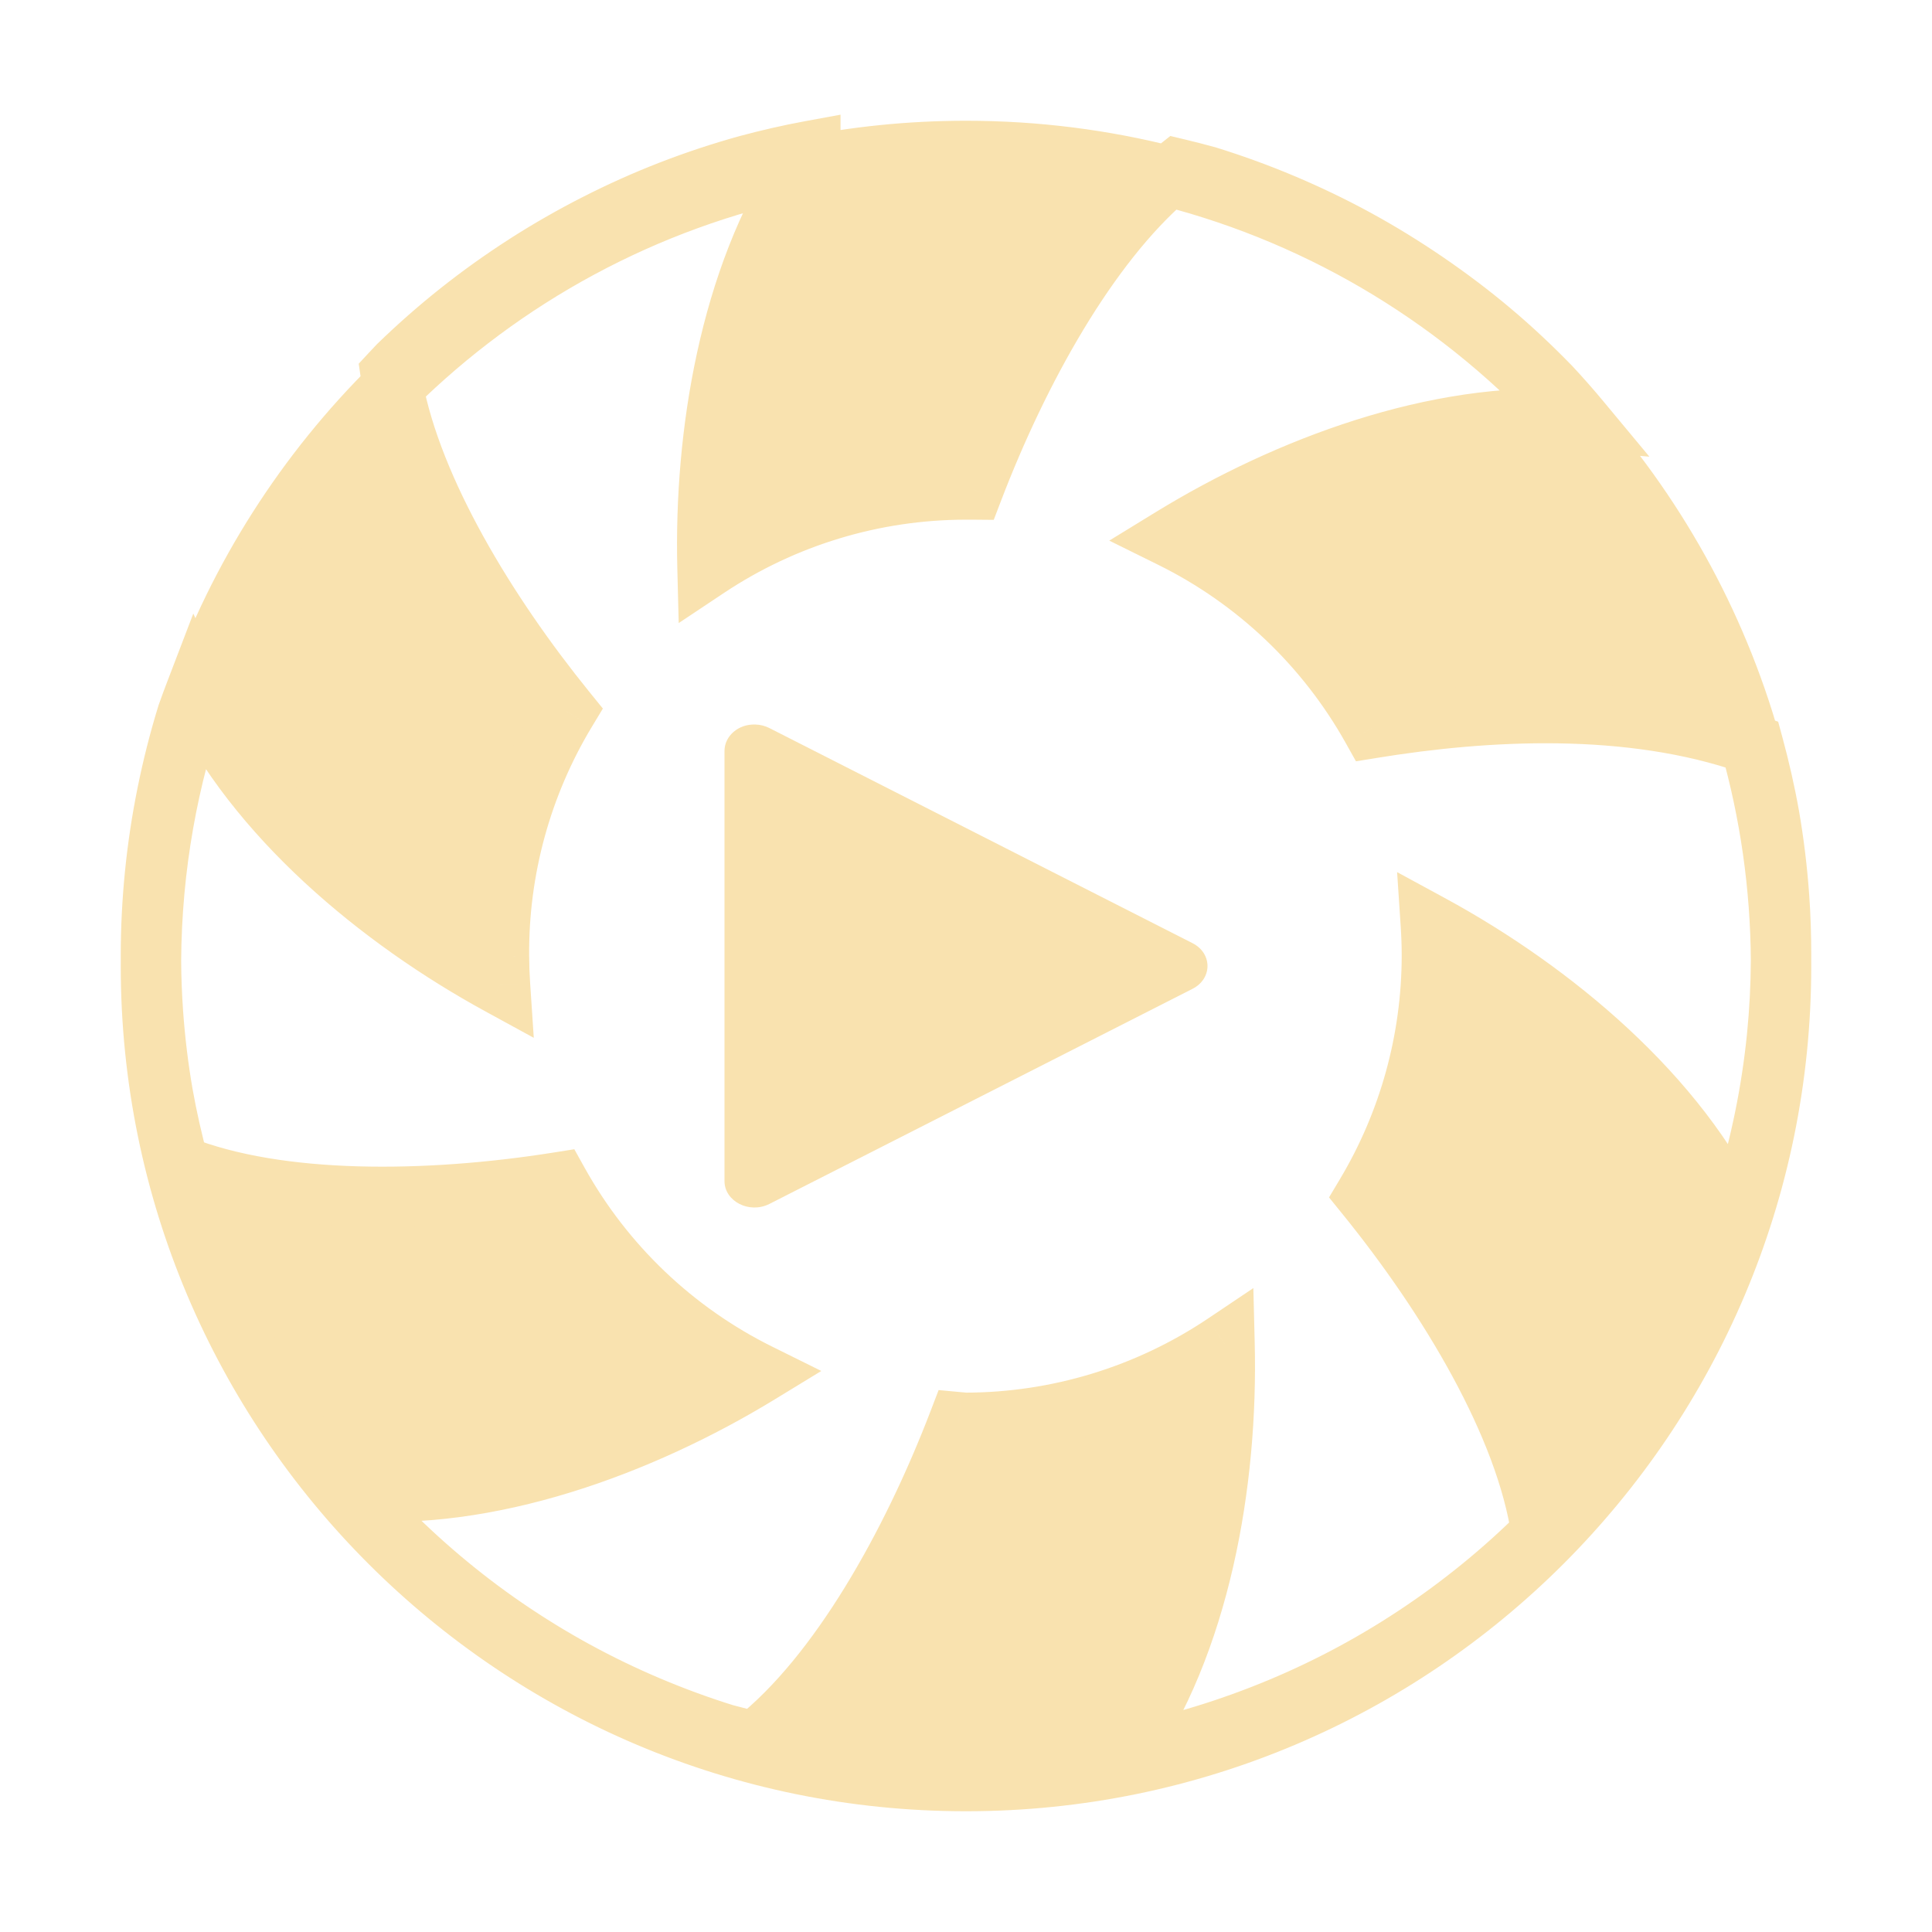 <svg width="64" height="64" viewBox="0 0 64 64" fill="none" xmlns="http://www.w3.org/2000/svg">
<path fill-rule="evenodd" clip-rule="evenodd" d="M24.78 5.468C25.462 5.286 26.15 5.128 26.844 5V5.163C26.757 5.288 26.671 5.414 26.588 5.543C21.353 6.608 16.669 9.187 13.013 12.804C12.986 12.66 12.962 12.518 12.942 12.377C13.024 12.288 13.108 12.199 13.191 12.112C13.837 11.485 14.511 10.891 15.217 10.332C15.922 9.772 16.655 9.249 17.412 8.762C18.17 8.276 18.953 7.827 19.755 7.419C20.557 7.01 21.376 6.643 22.215 6.317C23.054 5.991 23.913 5.709 24.78 5.468ZM6.541 22.986C7.914 19.108 10.148 15.638 13.013 12.804C13.661 16.25 16.11 20.298 18.752 23.556C17.275 26.003 16.506 28.812 16.529 31.67C16.531 31.99 16.542 32.309 16.563 32.629C12.551 30.438 8.465 27.022 6.541 22.986ZM5.001 31.824C5 31.765 5 31.706 5 31.648C5 30.747 5.046 29.85 5.136 28.953C5.226 28.058 5.361 27.168 5.539 26.286C5.718 25.403 5.937 24.531 6.203 23.671C6.295 23.408 6.394 23.147 6.494 22.886C6.51 22.92 6.525 22.953 6.541 22.986C5.562 25.753 5.02 28.727 5.001 31.824ZM58.999 31.821C59 31.881 59 31.94 59 32C59 46.912 46.912 59 32 59C17.088 59 5 46.912 5 32C5 31.941 5 31.883 5.001 31.824C5.004 32.403 5.027 32.983 5.068 33.56C5.132 34.459 5.239 35.352 5.392 36.239C5.534 37.035 5.712 37.822 5.924 38.602C9.239 39.922 14.179 39.851 18.491 39.167C20.013 41.905 22.331 44.116 25.138 45.506C21.204 47.907 16.147 49.752 11.662 49.362C11.975 49.739 12.299 50.105 12.632 50.464C13.259 51.11 13.92 51.725 14.609 52.305C15.297 52.886 16.012 53.431 16.755 53.939C17.498 54.448 18.267 54.919 19.057 55.35C19.847 55.782 20.657 56.173 21.486 56.524C22.316 56.874 23.161 57.186 24.021 57.452C24.347 57.541 24.674 57.62 25.002 57.697C27.795 55.488 30.195 51.181 31.755 47.114C31.831 47.12 31.906 47.127 31.982 47.133C35.039 47.128 38.026 46.217 40.565 44.514C40.678 49.129 39.749 54.447 37.162 58.143C37.855 58.015 38.544 57.86 39.225 57.679C40.093 57.438 40.948 57.152 41.787 56.826C42.626 56.5 43.448 56.133 44.251 55.724C45.053 55.316 45.832 54.868 46.59 54.381C47.347 53.895 48.08 53.371 48.785 52.812C49.49 52.252 50.169 51.658 50.815 51.031C50.898 50.944 50.982 50.855 51.064 50.767C50.548 47.227 47.998 42.974 45.243 39.579C46.674 37.185 47.431 34.448 47.433 31.658C47.433 31.317 47.422 30.976 47.399 30.636C51.458 32.843 55.6 36.311 57.51 40.404C57.609 40.144 57.705 39.883 57.797 39.62C58.062 38.759 58.285 37.887 58.464 37.005C58.643 36.123 58.778 35.229 58.868 34.334C58.952 33.499 58.994 32.66 58.999 31.821ZM57.985 24.642C58.016 24.653 58.046 24.664 58.076 24.674C58.289 25.457 58.469 26.249 58.611 27.048C58.765 27.935 58.872 28.828 58.936 29.727C58.981 30.362 59 30.998 59 31.636C59 31.698 59 31.759 58.999 31.821C58.983 29.334 58.631 26.927 57.985 24.642ZM52.037 13.902C54.779 16.936 56.842 20.596 57.985 24.642C53.991 23.247 49.257 23.498 45.449 24.12C43.924 21.396 41.611 19.198 38.813 17.815C42.666 15.452 47.608 13.616 52.037 13.902ZM52.037 13.902C48.535 10.027 43.924 7.173 38.705 5.839C38.806 5.753 38.907 5.67 39.009 5.59C39.334 5.667 39.656 5.75 39.978 5.839C40.839 6.105 41.684 6.412 42.514 6.763C43.343 7.114 44.157 7.505 44.947 7.937C45.737 8.368 46.505 8.843 47.248 9.351C47.991 9.86 48.71 10.401 49.399 10.982C50.087 11.562 50.741 12.177 51.368 12.823C51.701 13.182 52.025 13.548 52.338 13.925C52.237 13.916 52.137 13.908 52.037 13.902ZM38.705 5.839C36.031 8.12 33.738 12.283 32.233 16.215C32.15 16.214 32.066 16.214 31.982 16.215C28.941 16.218 25.969 17.118 23.437 18.803C23.325 14.341 24.192 9.221 26.588 5.543C28.336 5.187 30.146 5 32 5C34.315 5 36.561 5.291 38.705 5.839Z" fill="url(#paint0_linear)"/>
<path d="M26.844 5H27.844V3.799L26.663 4.016L26.844 5ZM24.78 5.468L24.523 4.501L24.513 4.504L24.78 5.468ZM26.844 5.163L27.663 5.737L27.844 5.479V5.163H26.844ZM12.942 12.377L12.208 11.698L11.883 12.048L11.952 12.521L12.942 12.377ZM13.191 12.112L12.494 11.395L12.481 11.408L12.468 11.422L13.191 12.112ZM15.217 10.332L15.838 11.115L15.838 11.115L15.217 10.332ZM17.412 8.762L16.872 7.92L16.872 7.921L17.412 8.762ZM19.755 7.419L19.302 6.528L19.301 6.528L19.755 7.419ZM22.215 6.317L21.853 5.385L21.852 5.385L22.215 6.317ZM18.752 23.556L19.608 24.073L19.971 23.472L19.529 22.927L18.752 23.556ZM16.529 31.67L17.529 31.666L17.529 31.662L16.529 31.67ZM16.563 32.629L16.084 33.506L17.682 34.379L17.561 32.562L16.563 32.629ZM5 31.648L6 31.648L6 31.648L5 31.648ZM5.136 28.953L4.141 28.854L4.141 28.854L5.136 28.953ZM5.539 26.286L6.52 26.485L6.52 26.485L5.539 26.286ZM6.203 23.671L5.259 23.343L5.253 23.359L5.248 23.376L6.203 23.671ZM6.494 22.886L7.4 22.463L6.403 20.326L5.56 22.529L6.494 22.886ZM5.068 33.56L4.07 33.631L4.07 33.631L5.068 33.56ZM5.392 36.239L4.407 36.409L4.408 36.414L5.392 36.239ZM5.924 38.602L4.959 38.864L5.09 39.346L5.554 39.53L5.924 38.602ZM18.491 39.167L19.365 38.681L19.025 38.07L18.334 38.18L18.491 39.167ZM25.138 45.506L25.659 46.36L27.207 45.415L25.582 44.61L25.138 45.506ZM11.662 49.362L11.749 48.366L9.362 48.159L10.893 50.002L11.662 49.362ZM12.632 50.464L11.899 51.144L11.907 51.153L11.915 51.161L12.632 50.464ZM14.609 52.305L15.253 51.541L15.253 51.541L14.609 52.305ZM16.755 53.939L16.191 54.764L16.191 54.764L16.755 53.939ZM19.057 55.35L19.536 54.473L19.536 54.473L19.057 55.35ZM21.486 56.524L21.097 57.445L21.097 57.445L21.486 56.524ZM24.021 57.452L23.726 58.407L23.742 58.412L23.758 58.417L24.021 57.452ZM25.002 57.697L24.773 58.671L25.244 58.782L25.623 58.482L25.002 57.697ZM31.755 47.114L31.847 46.118L31.093 46.048L30.822 46.755L31.755 47.114ZM31.982 47.133L31.904 48.13L31.943 48.133L31.983 48.133L31.982 47.133ZM40.565 44.514L41.564 44.489L41.519 42.67L40.008 43.684L40.565 44.514ZM37.162 58.143L36.342 57.569L34.944 59.567L37.342 59.126L37.162 58.143ZM39.225 57.679L39.483 58.645L39.493 58.642L39.225 57.679ZM41.787 56.826L42.149 57.758L42.149 57.758L41.787 56.826ZM44.251 55.724L43.797 54.833L43.797 54.833L44.251 55.724ZM46.59 54.381L46.049 53.54L46.049 53.54L46.59 54.381ZM48.785 52.812L48.164 52.028L48.163 52.028L48.785 52.812ZM50.815 51.031L51.511 51.748L51.525 51.735L51.538 51.721L50.815 51.031ZM51.064 50.767L51.798 51.446L52.122 51.095L52.053 50.622L51.064 50.767ZM45.243 39.579L44.384 39.066L44.026 39.666L44.466 40.209L45.243 39.579ZM47.433 31.658L48.433 31.659L48.433 31.658L47.433 31.658ZM47.399 30.636L47.877 29.757L46.281 28.89L46.401 30.702L47.399 30.636ZM57.51 40.404L56.604 40.827L57.602 42.965L58.444 40.761L57.51 40.404ZM57.797 39.62L58.741 39.948L58.747 39.932L58.752 39.915L57.797 39.62ZM58.464 37.005L57.484 36.806L57.484 36.806L58.464 37.005ZM58.868 34.334L59.863 34.434L59.863 34.433L58.868 34.334ZM58.076 24.674L59.041 24.412L58.904 23.908L58.412 23.732L58.076 24.674ZM58.611 27.048L59.597 26.878L59.596 26.873L58.611 27.048ZM58.936 29.727L59.933 29.656L59.933 29.656L58.936 29.727ZM59 31.636L58 31.636L58 31.636L59 31.636ZM45.449 24.12L44.576 24.608L44.918 25.219L45.61 25.107L45.449 24.12ZM38.813 17.815L38.29 16.962L36.746 17.909L38.369 18.711L38.813 17.815ZM39.009 5.59L39.239 4.617L38.768 4.505L38.389 4.805L39.009 5.59ZM39.978 5.839L40.274 4.883L40.259 4.879L40.244 4.875L39.978 5.839ZM42.514 6.763L42.124 7.684L42.124 7.684L42.514 6.763ZM44.947 7.937L44.468 8.814L44.468 8.814L44.947 7.937ZM47.248 9.351L47.813 8.526L47.813 8.526L47.248 9.351ZM49.399 10.982L48.754 11.746L48.755 11.746L49.399 10.982ZM51.368 12.823L52.101 12.143L52.093 12.134L52.085 12.126L51.368 12.823ZM52.338 13.925L52.251 14.921L54.638 15.128L53.107 13.286L52.338 13.925ZM32.233 16.215L32.225 17.215L32.919 17.221L33.167 16.572L32.233 16.215ZM31.982 16.215L31.983 17.215L31.99 17.215L31.982 16.215ZM23.437 18.803L22.437 18.828L22.483 20.64L23.991 19.636L23.437 18.803ZM26.663 4.016C25.94 4.149 25.226 4.314 24.523 4.502L25.037 6.434C25.698 6.258 26.36 6.106 27.025 5.984L26.663 4.016ZM27.844 5.163V5H25.844V5.163H27.844ZM27.426 6.088C27.503 5.969 27.582 5.852 27.663 5.737L26.025 4.59C25.931 4.724 25.839 4.859 25.75 4.997L27.426 6.088ZM26.389 4.563C20.958 5.668 16.1 8.343 12.31 12.093L13.716 13.515C17.238 10.031 21.749 7.548 26.787 6.522L26.389 4.563ZM11.952 12.521C11.975 12.676 12.001 12.832 12.03 12.988L13.996 12.619C13.972 12.489 13.95 12.36 13.931 12.232L11.952 12.521ZM12.468 11.422C12.383 11.51 12.295 11.604 12.208 11.698L13.676 13.056C13.753 12.973 13.833 12.888 13.914 12.803L12.468 11.422ZM14.595 9.548C13.863 10.129 13.163 10.745 12.494 11.395L13.888 12.83C14.51 12.225 15.16 11.653 15.838 11.115L14.595 9.548ZM16.872 7.921C16.087 8.425 15.327 8.967 14.595 9.548L15.838 11.115C16.517 10.576 17.223 10.072 17.953 9.603L16.872 7.921ZM19.301 6.528C18.47 6.951 17.658 7.416 16.872 7.92L17.953 9.603C18.681 9.135 19.436 8.704 20.209 8.31L19.301 6.528ZM21.852 5.385C20.982 5.723 20.133 6.104 19.302 6.528L20.209 8.31C20.982 7.916 21.77 7.563 22.577 7.249L21.852 5.385ZM24.513 4.504C23.615 4.753 22.725 5.046 21.853 5.385L22.577 7.249C23.383 6.936 24.21 6.664 25.047 6.431L24.513 4.504ZM12.31 12.093C9.34 15.031 7.023 18.63 5.599 22.653L7.484 23.32C8.806 19.587 10.957 16.244 13.716 13.515L12.31 12.093ZM12.03 12.988C12.724 16.682 15.3 20.887 17.975 24.186L19.529 22.927C16.921 19.71 14.597 15.819 13.996 12.619L12.03 12.988ZM17.895 23.04C16.323 25.645 15.504 28.635 15.529 31.678L17.529 31.662C17.507 28.989 18.227 26.362 19.608 24.073L17.895 23.04ZM15.529 31.675C15.531 32.015 15.543 32.355 15.565 32.695L17.561 32.562C17.541 32.264 17.53 31.965 17.529 31.666L15.529 31.675ZM17.042 31.751C13.125 29.612 9.241 26.327 7.444 22.556L5.638 23.417C7.688 27.717 11.976 31.264 16.084 33.506L17.042 31.751ZM4 31.647C4 31.708 4 31.769 4.001 31.831L6.001 31.817C6 31.761 6 31.704 6 31.648L4 31.647ZM4.141 28.854C4.048 29.782 4 30.713 4 31.648L6 31.648C6 30.781 6.044 29.917 6.131 29.053L4.141 28.854ZM4.559 26.087C4.374 27.002 4.234 27.925 4.141 28.854L6.131 29.053C6.217 28.191 6.347 27.334 6.52 26.485L4.559 26.087ZM5.248 23.376C4.972 24.27 4.744 25.175 4.559 26.087L6.52 26.485C6.692 25.632 6.903 24.793 7.159 23.967L5.248 23.376ZM5.56 22.529C5.461 22.789 5.356 23.063 5.259 23.343L7.148 23.999C7.234 23.753 7.328 23.505 7.428 23.244L5.56 22.529ZM7.444 22.556C7.429 22.525 7.415 22.494 7.4 22.463L5.588 23.309C5.605 23.345 5.621 23.381 5.638 23.417L7.444 22.556ZM5.599 22.653C4.582 25.523 4.021 28.607 4.001 31.818L6.001 31.83C6.02 28.846 6.541 25.983 7.484 23.32L5.599 22.653ZM60 32C60 31.938 60 31.876 59.999 31.814L57.999 31.827C58 31.885 58 31.942 58 32H60ZM32 60C47.464 60 60 47.464 60 32H58C58 46.359 46.359 58 32 58V60ZM4 32C4 47.464 16.536 60 32 60V58C17.641 58 6 46.359 6 32H4ZM4.001 31.818C4 31.878 4 31.939 4 32H6C6 31.943 6 31.887 6.001 31.83L4.001 31.818ZM4.001 31.831C4.005 32.431 4.028 33.033 4.07 33.631L6.065 33.49C6.026 32.934 6.004 32.375 6.001 31.817L4.001 31.831ZM4.07 33.631C4.137 34.562 4.248 35.489 4.407 36.409L6.378 36.069C6.23 35.216 6.127 34.355 6.065 33.49L4.07 33.631ZM4.408 36.414C4.555 37.24 4.74 38.057 4.959 38.864L6.889 38.339C6.685 37.587 6.513 36.829 6.377 36.064L4.408 36.414ZM5.554 39.53C9.127 40.954 14.288 40.846 18.648 40.155L18.334 38.18C14.07 38.856 9.352 38.891 6.294 37.672L5.554 39.53ZM17.617 39.653C19.238 42.569 21.706 44.922 24.695 46.402L25.582 44.61C22.957 43.31 20.789 41.242 19.365 38.681L17.617 39.653ZM24.617 44.653C20.776 46.997 15.936 48.73 11.749 48.366L11.576 50.359C16.358 50.774 21.633 48.817 25.659 46.36L24.617 44.653ZM10.893 50.002C11.219 50.394 11.555 50.773 11.899 51.144L13.365 49.784C13.043 49.437 12.731 49.084 12.431 48.723L10.893 50.002ZM11.915 51.161C12.565 51.831 13.251 52.469 13.965 53.07L15.253 51.541C14.59 50.982 13.953 50.389 13.349 49.767L11.915 51.161ZM13.964 53.07C14.678 53.671 15.419 54.237 16.191 54.764L17.32 53.114C16.605 52.625 15.917 52.1 15.253 51.541L13.964 53.07ZM16.191 54.764C16.961 55.292 17.758 55.78 18.577 56.228L19.536 54.473C18.775 54.057 18.036 53.603 17.32 53.114L16.191 54.764ZM18.577 56.228C19.397 56.676 20.237 57.081 21.097 57.445L21.876 55.603C21.077 55.265 20.297 54.888 19.536 54.473L18.577 56.228ZM21.097 57.445C21.955 57.808 22.832 58.131 23.726 58.407L24.317 56.497C23.491 56.241 22.676 55.941 21.876 55.603L21.097 57.445ZM23.758 58.417C24.101 58.51 24.442 58.593 24.773 58.671L25.232 56.724C24.906 56.647 24.593 56.571 24.285 56.487L23.758 58.417ZM25.623 58.482C28.632 56.101 31.111 51.584 32.689 47.472L30.822 46.755C29.278 50.778 26.957 54.875 24.382 56.913L25.623 58.482ZM31.664 48.109C31.744 48.117 31.823 48.123 31.904 48.13L32.06 46.136C31.989 46.13 31.918 46.124 31.847 46.118L31.664 48.109ZM31.983 48.133C35.238 48.128 38.418 47.158 41.121 45.345L40.008 43.684C37.633 45.276 34.839 46.129 31.98 46.133L31.983 48.133ZM39.565 44.539C39.676 49.046 38.758 54.118 36.342 57.569L37.981 58.716C40.74 54.775 41.681 49.212 41.564 44.489L39.565 44.539ZM37.342 59.126C38.062 58.994 38.776 58.833 39.483 58.645L38.968 56.712C38.311 56.887 37.648 57.037 36.981 57.159L37.342 59.126ZM39.493 58.642C40.394 58.392 41.28 58.096 42.149 57.758L41.425 55.894C40.615 56.209 39.792 56.484 38.958 56.715L39.493 58.642ZM42.149 57.758C43.019 57.42 43.872 57.039 44.704 56.615L43.797 54.833C43.025 55.226 42.233 55.58 41.425 55.894L42.149 57.758ZM44.704 56.615C45.537 56.192 46.345 55.727 47.13 55.223L46.049 53.54C45.319 54.009 44.569 54.44 43.797 54.833L44.704 56.615ZM47.13 55.223C47.915 54.718 48.675 54.176 49.407 53.595L48.163 52.028C47.485 52.567 46.779 53.071 46.049 53.54L47.13 55.223ZM49.407 53.595C50.137 53.015 50.841 52.399 51.511 51.748L50.118 50.313C49.497 50.916 48.843 51.489 48.164 52.028L49.407 53.595ZM51.538 51.721C51.623 51.633 51.711 51.54 51.798 51.446L50.33 50.087C50.253 50.17 50.173 50.255 50.092 50.34L51.538 51.721ZM52.053 50.622C51.498 46.807 48.804 42.38 46.019 38.949L44.466 40.209C47.191 43.568 49.599 47.646 50.074 50.911L52.053 50.622ZM46.101 40.092C47.625 37.543 48.431 34.629 48.433 31.659L46.433 31.658C46.431 34.267 45.723 36.827 44.384 39.066L46.101 40.092ZM48.433 31.658C48.433 31.295 48.421 30.932 48.397 30.57L46.401 30.702C46.422 31.02 46.433 31.339 46.433 31.659L48.433 31.658ZM46.921 31.514C50.884 33.669 54.82 37.005 56.604 40.827L58.416 39.982C56.379 35.618 52.032 32.016 47.877 29.757L46.921 31.514ZM58.444 40.761C58.547 40.492 58.646 40.222 58.741 39.948L56.852 39.291C56.764 39.544 56.672 39.796 56.576 40.047L58.444 40.761ZM58.752 39.915C59.028 39.023 59.259 38.119 59.444 37.204L57.484 36.806C57.312 37.656 57.097 38.496 56.841 39.324L58.752 39.915ZM59.444 37.204C59.63 36.288 59.77 35.362 59.863 34.434L57.873 34.234C57.786 35.096 57.657 35.957 57.484 36.806L59.444 37.204ZM59.863 34.433C59.95 33.566 59.994 32.696 59.999 31.827L57.999 31.814C57.994 32.624 57.953 33.432 57.873 34.234L59.863 34.433ZM58.412 23.732C58.379 23.721 58.347 23.71 58.315 23.698L57.656 25.587C57.684 25.596 57.712 25.606 57.74 25.616L58.412 23.732ZM59.596 26.873C59.449 26.042 59.261 25.221 59.041 24.412L57.111 24.937C57.317 25.694 57.491 26.455 57.627 27.223L59.596 26.873ZM59.933 29.656C59.867 28.725 59.756 27.799 59.597 26.878L57.626 27.218C57.773 28.071 57.877 28.932 57.938 29.797L59.933 29.656ZM60 31.636C60 30.978 59.98 30.318 59.933 29.656L57.938 29.797C57.981 30.406 58 31.018 58 31.636L60 31.636ZM59.999 31.827C60 31.763 60 31.7 60 31.636L58 31.636C58 31.695 58 31.755 57.999 31.814L59.999 31.827ZM59.999 31.814C59.983 29.237 59.617 26.74 58.948 24.37L57.023 24.914C57.644 27.113 57.984 29.431 57.999 31.827L59.999 31.814ZM58.948 24.37C57.762 20.173 55.622 16.377 52.779 13.231L51.295 14.572C53.936 17.495 55.922 21.02 57.023 24.914L58.948 24.37ZM58.315 23.698C54.084 22.221 49.15 22.503 45.288 23.133L45.61 25.107C49.364 24.494 53.899 24.274 57.656 25.587L58.315 23.698ZM46.321 23.631C44.698 20.731 42.235 18.391 39.256 16.918L38.369 18.711C40.986 20.005 43.15 22.061 44.576 24.608L46.321 23.631ZM39.335 18.667C43.096 16.361 47.829 14.633 51.972 14.9L52.101 12.904C47.386 12.6 42.236 14.542 38.29 16.962L39.335 18.667ZM52.779 13.231C49.148 9.214 44.367 6.254 38.953 4.87L38.458 6.808C43.481 8.092 47.921 10.84 51.295 14.572L52.779 13.231ZM38.389 4.805C38.277 4.894 38.166 4.985 38.056 5.078L39.354 6.6C39.446 6.522 39.537 6.447 39.629 6.374L38.389 4.805ZM40.244 4.875C39.911 4.783 39.578 4.697 39.239 4.617L38.778 6.563C39.091 6.637 39.401 6.717 39.713 6.803L40.244 4.875ZM42.903 5.842C42.042 5.478 41.165 5.159 40.274 4.883L39.683 6.794C40.512 7.051 41.326 7.347 42.124 7.684L42.903 5.842ZM45.427 7.059C44.606 6.611 43.762 6.205 42.903 5.842L42.124 7.684C42.924 8.022 43.708 8.399 44.468 8.814L45.427 7.059ZM47.813 8.526C47.045 8.001 46.248 7.508 45.426 7.059L44.468 8.814C45.226 9.229 45.966 9.686 46.684 10.177L47.813 8.526ZM50.043 10.217C49.327 9.613 48.581 9.052 47.813 8.526L46.684 10.177C47.402 10.668 48.094 11.19 48.754 11.746L50.043 10.217ZM52.085 12.126C51.438 11.459 50.76 10.82 50.043 10.217L48.755 11.746C49.415 12.303 50.044 12.895 50.651 13.52L52.085 12.126ZM53.107 13.286C52.781 12.893 52.445 12.513 52.101 12.143L50.635 13.503C50.957 13.85 51.269 14.203 51.568 14.564L53.107 13.286ZM51.972 14.9C52.066 14.906 52.158 14.913 52.251 14.921L52.424 12.928C52.317 12.919 52.209 12.911 52.101 12.904L51.972 14.9ZM38.056 5.078C35.19 7.523 32.823 11.876 31.299 15.857L33.167 16.572C34.653 12.69 36.872 8.717 39.354 6.6L38.056 5.078ZM32.241 15.215C32.152 15.214 32.063 15.214 31.974 15.215L31.99 17.215C32.069 17.214 32.147 17.214 32.225 17.215L32.241 15.215ZM31.981 15.215C28.743 15.218 25.579 16.177 22.883 17.971L23.991 19.636C26.359 18.06 29.139 17.218 31.983 17.215L31.981 15.215ZM24.437 18.778C24.328 14.425 25.183 9.533 27.426 6.088L25.75 4.997C23.202 8.909 22.323 14.257 22.437 18.828L24.437 18.778ZM32 4C30.079 4 28.202 4.194 26.389 4.563L26.787 6.522C28.471 6.18 30.214 6 32 6V4ZM38.953 4.87C36.729 4.302 34.399 4 32 4V6C34.23 6 36.394 6.281 38.458 6.808L38.953 4.87Z" fill="url(#paint1_linear)"/>
<path d="M25.015 24.001C24.458 23.981 24 24.384 24 24.874V39.126C24 39.798 24.826 40.218 25.487 39.882L32.496 36.319L39.504 32.756C40.165 32.42 40.165 31.58 39.504 31.244L32.496 27.681L25.487 24.118C25.343 24.044 25.181 24.004 25.015 24V24.001Z" fill="url(#paint2_linear)"/>
<defs>
<linearGradient id="paint0_linear" x1="32" y1="59" x2="32" y2="5" gradientUnits="userSpaceOnUse">
<stop stop-color="#f9e2af"/>
<stop offset="1" stop-color="#f9e2af"/>
</linearGradient>
<linearGradient id="paint1_linear" x1="32" y1="59" x2="32" y2="5" gradientUnits="userSpaceOnUse">
<stop stop-color="#f9e2af"/>
<stop offset="1" stop-color="#f9e2af"/>
</linearGradient>
<linearGradient id="paint2_linear" x1="32" y1="40" x2="32" y2="24" gradientUnits="userSpaceOnUse">
<stop stop-color="#f9e2af"/>
<stop offset="1" stop-color="#f9e2af"/>
</linearGradient>
</defs>
</svg>
